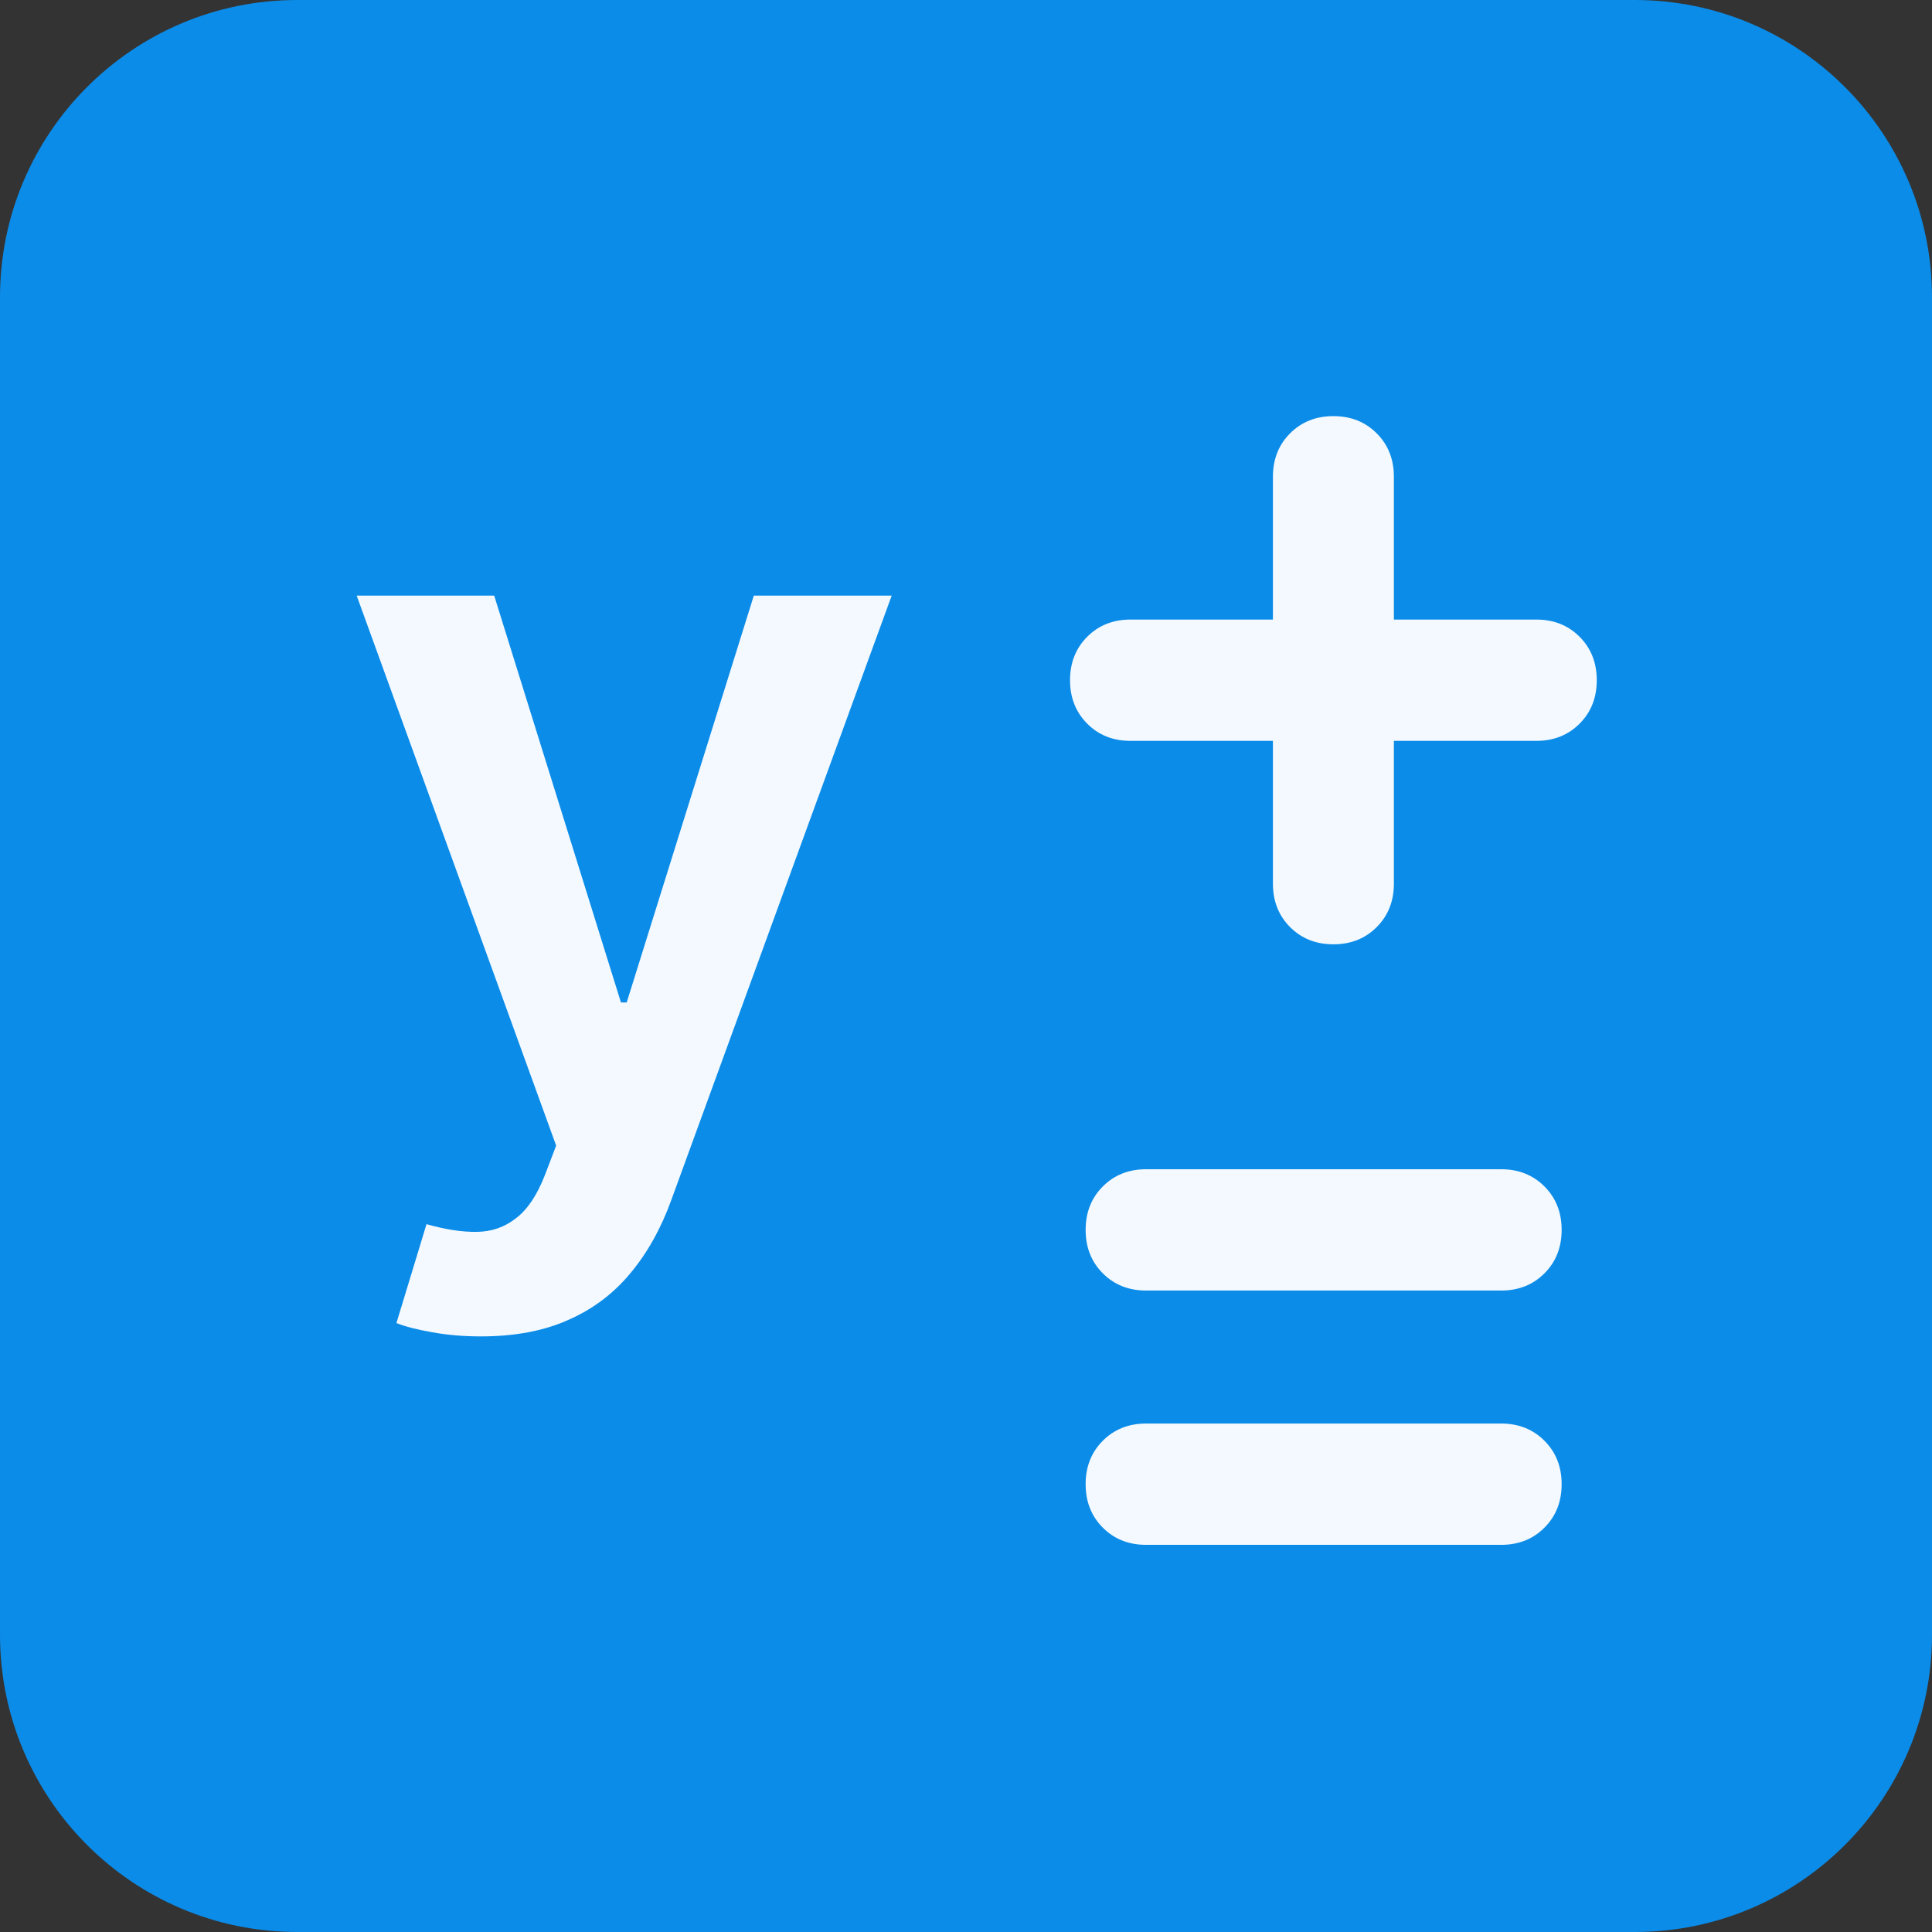 <svg width="200" height="200" viewBox="0 0 200 200" fill="none" xmlns="http://www.w3.org/2000/svg">
<rect x="0" y="0" width="200" height="200" fill="#333333" stroke="none"/>
<g clip-path="url(#clip0_171_45)">
<path d="M169.231 0H30.769C13.776 0 0 13.776 0 30.769V169.231C0 186.224 13.776 200 30.769 200H169.231C186.224 200 200 186.224 200 169.231V30.769C200 13.776 186.224 0 169.231 0Z" fill="#0B8CE8"/>
<path d="M131.772 91.476V76.695H117.031C115.226 76.695 113.731 76.1 112.547 74.912C111.362 73.724 110.769 72.225 110.769 70.416C110.769 68.606 111.362 67.108 112.547 65.919C113.731 64.731 115.226 64.137 117.031 64.137H131.772V49.355C131.772 47.546 132.364 46.047 133.549 44.859C134.734 43.671 136.229 43.077 138.033 43.077C139.838 43.077 141.332 43.671 142.517 44.859C143.702 46.047 144.295 47.546 144.295 49.355V64.137H159.036C160.84 64.137 162.335 64.731 163.52 65.919C164.705 67.108 165.297 68.606 165.297 70.416C165.297 72.225 164.705 73.724 163.52 74.912C162.335 76.1 160.84 76.695 159.036 76.695H144.295V91.476C144.295 93.285 143.702 94.784 142.517 95.973C141.332 97.161 139.838 97.755 138.033 97.755C136.229 97.755 134.734 97.161 133.549 95.973C132.364 94.784 131.772 93.285 131.772 91.476Z" fill="#F3F9FE"/>
<path d="M155.399 159.922H118.645C116.841 159.922 115.346 159.328 114.161 158.14C112.976 156.952 112.384 155.453 112.384 153.643C112.384 151.834 112.976 150.335 114.161 149.147C115.346 147.959 116.841 147.365 118.645 147.365H155.399C157.204 147.365 158.699 147.959 159.883 149.147C161.068 150.335 161.661 151.834 161.661 153.643C161.661 155.453 161.068 156.952 159.883 158.14C158.699 159.328 157.204 159.922 155.399 159.922Z" fill="#F3F9FE"/>
<path d="M155.399 133.597H118.645C116.841 133.597 115.346 133.003 114.161 131.814C112.976 130.626 112.384 129.128 112.384 127.318C112.384 125.509 112.976 124.01 114.161 122.822C115.346 121.634 116.841 121.039 118.645 121.039H155.399C157.204 121.039 158.699 121.634 159.883 122.822C161.068 124.01 161.661 125.509 161.661 127.318C161.661 129.128 161.068 130.626 159.883 131.814C158.699 133.003 157.204 133.597 155.399 133.597Z" fill="#F3F9FE"/>
<path d="M49.787 138.343C47.958 138.343 46.265 138.198 44.708 137.908C43.176 137.641 41.953 137.326 41.038 136.963L44.152 126.724C46.104 127.281 47.847 127.547 49.379 127.523C50.911 127.499 52.258 127.027 53.42 126.106C54.606 125.211 55.607 123.71 56.423 121.605L57.572 118.591L36.923 61.657H51.158L64.282 103.776H64.875L78.035 61.657H92.308L69.509 124.182C68.446 127.136 67.038 129.665 65.283 131.771C63.528 133.902 61.378 135.523 58.832 136.637C56.311 137.774 53.296 138.343 49.787 138.343Z" fill="#F3F9FE"/>
</g>
<defs>
<clipPath id="clip0_171_45">
<rect width="200" height="200" fill="white"/>
</clipPath>
</defs>
</svg>
